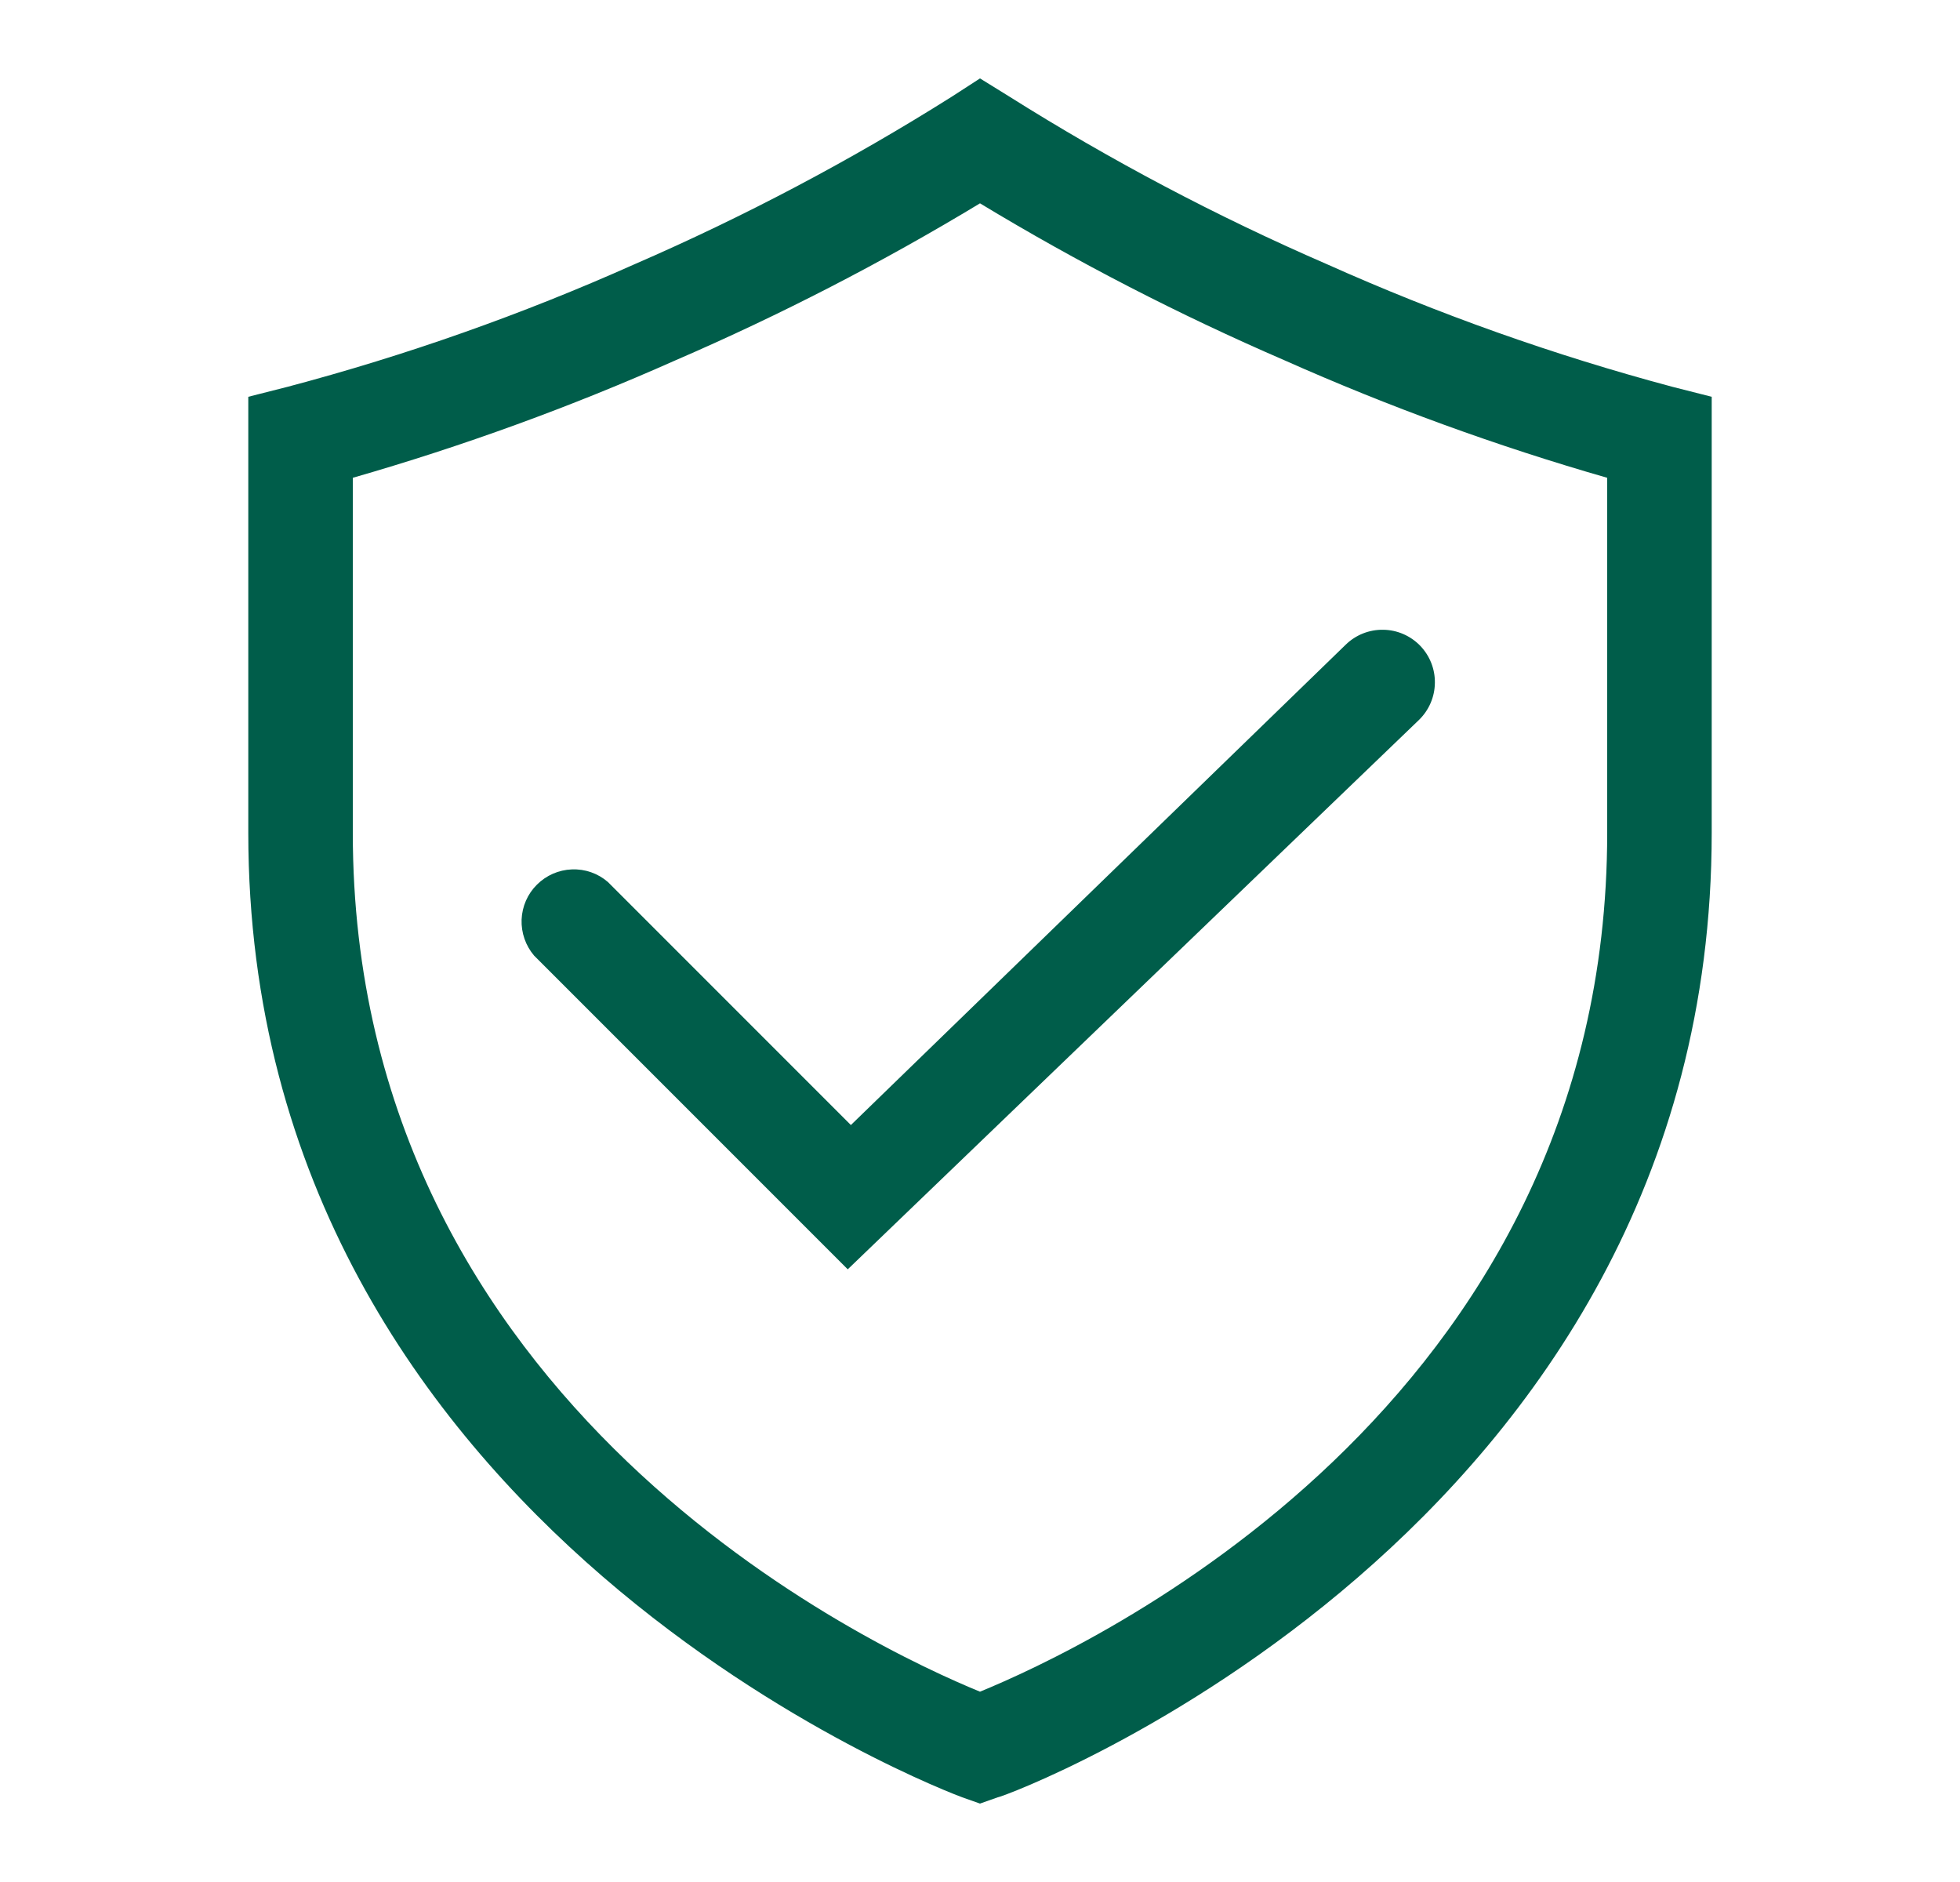 <svg width="25" height="24" viewBox="0 0 25 24" fill="none" xmlns="http://www.w3.org/2000/svg">
<path d="M21.333 4.933C19.823 4.53 18.347 4.006 16.92 3.367C15.516 2.758 14.161 2.042 12.867 1.227L12.5 1L12.14 1.233C10.845 2.049 9.49 2.764 8.086 3.373C6.657 4.011 5.179 4.533 3.667 4.933L3.167 5.06V10.62C3.167 19.547 12.187 22.887 12.273 22.92L12.5 23L12.726 22.92C12.82 22.92 21.833 19.553 21.833 10.62V5.06L21.333 4.933ZM20.5 10.62C20.5 17.953 13.833 21.027 12.5 21.573C11.166 21.027 4.5 17.947 4.5 10.62V6.093C5.906 5.689 7.283 5.188 8.62 4.593C9.957 4.015 11.253 3.347 12.5 2.593C13.746 3.347 15.043 4.015 16.38 4.593C17.717 5.188 19.093 5.689 20.5 6.093V10.62Z" fill="#005D4A"/>
<path d="M7.753 11.247C7.626 11.137 7.462 11.08 7.294 11.087C7.126 11.093 6.967 11.163 6.848 11.282C6.729 11.4 6.66 11.559 6.653 11.727C6.647 11.895 6.704 12.059 6.813 12.187L10.813 16.187L18.1 9.18C18.227 9.056 18.3 8.887 18.302 8.709C18.305 8.532 18.237 8.361 18.113 8.233C17.989 8.106 17.82 8.033 17.643 8.031C17.465 8.028 17.294 8.096 17.166 8.22L10.853 14.347L7.753 11.247Z" fill="#005D4A"/>
</svg>
